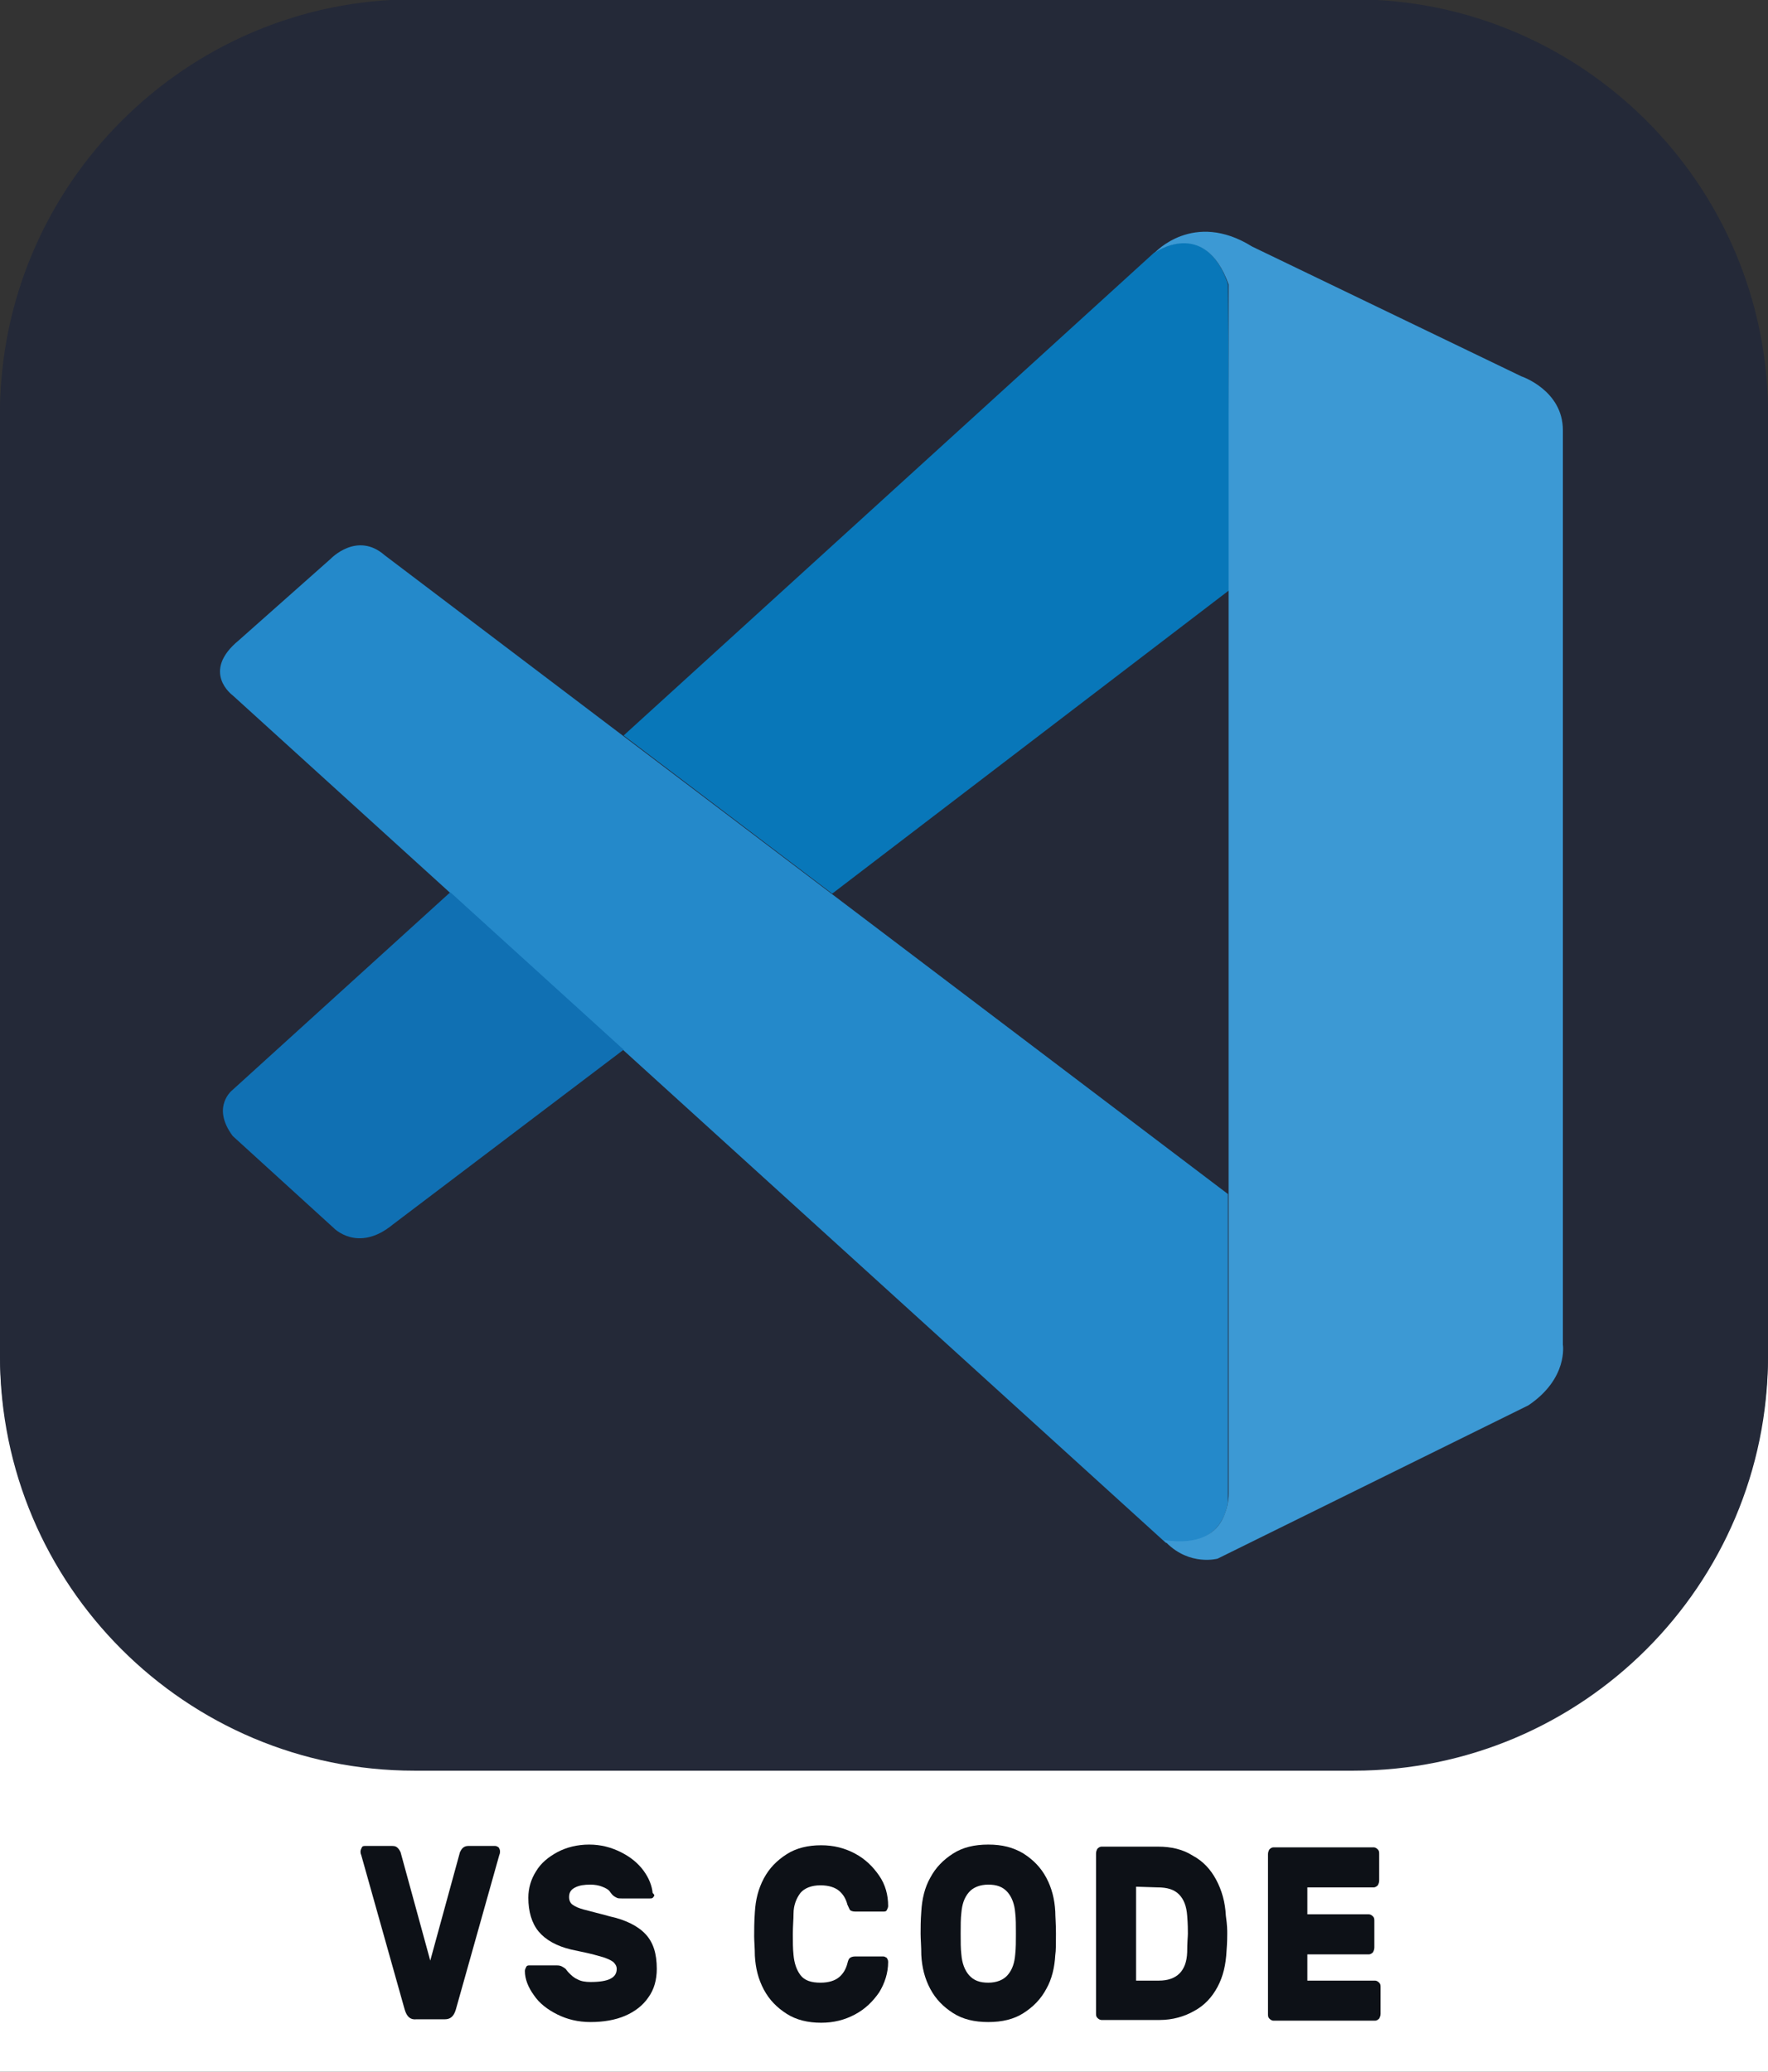 <?xml version="1.0" encoding="utf-8"?>
<!-- Generator: Adobe Illustrator 24.3.0, SVG Export Plug-In . SVG Version: 6.00 Build 0)  -->
<svg version="1.1" id="Layer_1" xmlns="http://www.w3.org/2000/svg" xmlns:xlink="http://www.w3.org/1999/xlink" x="0px" y="0px"
	 viewBox="0 0 256 300" style="enable-background:new 0 0 256 300;" xml:space="preserve">
<rect x="0" y="0" width="256" height="300" fill="#333333" stroke="none"/>
<style type="text/css">
	.st0{display:none;fill:#0D1117;}
	.st1{fill:#FFFFFF;}
	.st2{fill:#0D1117;}
	.st3{fill:#330000;}
	.st4{fill:#FF9A00;}
	.st5{fill:#242938;}
	.st6{fill-rule:evenodd;clip-rule:evenodd;fill:#242938;}
	.st7{fill-rule:evenodd;clip-rule:evenodd;fill:#FFFFFF;}
	.st8{fill-rule:evenodd;clip-rule:evenodd;fill:#47B353;}
	.st9{fill:#ECEFF1;}
	.st10{fill:#263238;}
	.st11{fill:#212121;}
	.st12{fill:#FFC107;}
	.st13{fill:#634703;}
	.st14{fill:#455A64;}
	.st15{fill:#F03C2E;}
	.st16{clip-path:url(#SVGID_2_);}
	.st17{fill:#0277BD;}
	.st18{fill:#EBEBEB;}
	.st19{fill:#E14E1D;}
	.st20{clip-path:url(#SVGID_4_);}
	.st21{fill:#0ACF83;}
	.st22{fill:#A259FF;}
	.st23{fill:#F24E1E;}
	.st24{fill:#FF7262;}
	.st25{fill:#1ABCFE;}
	.st26{fill:#F0DB4F;}
	.st27{fill:#323330;}
	.st28{fill:#00D8FF;}
	.st29{fill:none;stroke:#00D8FF;stroke-width:8.911;}
	.st30{fill:#764ABC;}
	.st31{fill:#81CD39;}
	.st32{fill:#99424F;}
	.st33{fill:url(#SVGID_5_);}
	.st34{fill:url(#SVGID_6_);}
	.st35{fill:none;stroke:#FFFFFF;stroke-width:2;}
	.st36{fill:#2489CA;}
	.st37{fill:#1070B3;}
	.st38{fill:#0877B9;}
	.st39{fill:#3C99D4;}
	.st40{clip-path:url(#SVGID_8_);}
	.st41{fill:#023430;}
	.st42{fill:#10AA50;}
	.st43{fill:#B8C4C2;}
	.st44{fill:#12924F;}
	.st45{fill:#F58219;}
	.st46{fill:#2396ED;}
	.st47{fill:#007ACC;}
	.st48{fill:url(#SVGID_9_);}
	.st49{fill:url(#SVGID_10_);}
	.st50{fill:#001E36;}
	.st51{fill:#31A8FF;}
	.st52{fill:#E43717;}
	.st53{clip-path:url(#SVGID_12_);}
	.st54{fill-rule:evenodd;clip-rule:evenodd;fill:url(#SVGID_13_);}
	.st55{fill-rule:evenodd;clip-rule:evenodd;fill:url(#SVGID_14_);}
	.st56{fill-rule:evenodd;clip-rule:evenodd;fill:url(#SVGID_15_);}
	.st57{fill-rule:evenodd;clip-rule:evenodd;fill:url(#SVGID_16_);}
	.st58{fill-rule:evenodd;clip-rule:evenodd;fill:url(#SVGID_17_);}
	.st59{fill-rule:evenodd;clip-rule:evenodd;fill:url(#SVGID_18_);}
	.st60{fill-rule:evenodd;clip-rule:evenodd;fill:url(#SVGID_19_);}
	.st61{fill-rule:evenodd;clip-rule:evenodd;fill:url(#SVGID_20_);}
	.st62{fill-rule:evenodd;clip-rule:evenodd;fill:url(#SVGID_21_);}
	.st63{fill-rule:evenodd;clip-rule:evenodd;fill:url(#SVGID_22_);}
	.st64{fill-rule:evenodd;clip-rule:evenodd;fill:url(#SVGID_23_);}
	.st65{fill-rule:evenodd;clip-rule:evenodd;fill:url(#SVGID_24_);}
	.st66{fill-rule:evenodd;clip-rule:evenodd;fill:#9E1209;}
	.st67{fill-rule:evenodd;clip-rule:evenodd;fill:url(#SVGID_25_);}
	.st68{fill-rule:evenodd;clip-rule:evenodd;fill:url(#SVGID_26_);}
	.st69{fill-rule:evenodd;clip-rule:evenodd;fill:url(#SVGID_27_);}
	.st70{fill-rule:evenodd;clip-rule:evenodd;fill:url(#SVGID_28_);}
	.st71{fill:#092E20;}
	.st72{fill-rule:evenodd;clip-rule:evenodd;fill:#FF9900;}
	.st73{fill:#E23237;}
	.st74{fill:#B52E31;}
	.st75{fill:#2F406A;}
	.st76{fill:#2379BD;}
	.st77{fill:#03AFEF;}
	.st78{fill:#953CAD;}
</style>
<g>
	<rect x="0" y="162.7" class="st1" width="256" height="137.4"/>
	<g>
		<path class="st2" d="M58.6,291l-6.3-22.4c-0.1-0.2-0.1-0.4-0.1-0.5c0-0.2,0.1-0.4,0.2-0.6c0.1-0.2,0.3-0.2,0.5-0.2h3.9
			c0.4,0,0.6,0.1,0.8,0.3c0.2,0.2,0.3,0.4,0.4,0.6l4.3,15.7l4.3-15.7c0.1-0.2,0.2-0.4,0.4-0.6c0.2-0.2,0.5-0.3,0.8-0.3h3.9
			c0.2,0,0.3,0.1,0.5,0.2c0.1,0.2,0.2,0.3,0.2,0.6c0,0.1,0,0.3-0.1,0.5L66,291c-0.3,1-0.8,1.4-1.6,1.4h-4.1
			C59.4,292.5,58.9,292,58.6,291z"/>
		<path class="st2" d="M94.6,274.7c-0.1,0.2-0.3,0.2-0.5,0.2H90c-0.3,0-0.5,0-0.7-0.1c-0.2-0.1-0.4-0.2-0.6-0.4c0,0-0.2-0.2-0.4-0.5
			c-0.2-0.3-0.6-0.5-1.1-0.7s-1.1-0.3-1.7-0.3c-0.9,0-1.6,0.1-2.2,0.4s-0.9,0.7-0.9,1.4c0,0.5,0.2,0.9,0.5,1.1
			c0.4,0.3,0.9,0.5,1.6,0.7s2,0.5,3.8,1c2.3,0.5,4.1,1.4,5.2,2.6s1.6,2.8,1.6,5c0,1.6-0.4,3-1.2,4.1c-0.8,1.2-2,2.1-3.4,2.7
			c-1.4,0.6-3.1,0.9-5,0.9c-1.8,0-3.4-0.4-4.8-1.1s-2.6-1.6-3.4-2.8c-0.8-1.1-1.3-2.3-1.3-3.5c0-0.2,0.1-0.4,0.2-0.6
			s0.3-0.2,0.4-0.2h4.1c0.5,0,0.8,0.2,1.2,0.5c0.1,0.1,0.2,0.3,0.5,0.6s0.7,0.7,1.2,0.9c0.5,0.3,1.2,0.4,1.9,0.4
			c2.6,0,3.8-0.6,3.8-1.9c0-0.4-0.2-0.7-0.5-1c-0.4-0.3-0.9-0.5-1.5-0.7c-0.7-0.2-1.7-0.5-3.2-0.8l-1.4-0.3
			c-2.1-0.5-3.7-1.4-4.7-2.6s-1.5-2.9-1.5-4.9c0-1.4,0.4-2.7,1.1-3.8c0.7-1.2,1.8-2.1,3.1-2.8c1.3-0.7,2.9-1.1,4.6-1.1
			s3.2,0.4,4.6,1.1s2.5,1.6,3.3,2.7c0.8,1.1,1.2,2.2,1.3,3.2C94.8,274.4,94.8,274.5,94.6,274.7z"/>
		<path class="st2" d="M115.9,286c0.6,0.8,1.6,1.1,2.9,1.1c1.2,0,2.1-0.3,2.7-0.8s1-1.2,1.2-2c0.1-0.4,0.2-0.7,0.4-0.8
			c0.1-0.1,0.4-0.2,0.7-0.2h4.1c0.2,0,0.3,0.1,0.5,0.2c0.1,0.2,0.2,0.3,0.2,0.6c0,1.6-0.5,3.1-1.3,4.4c-0.9,1.3-2,2.4-3.5,3.2
			c-1.5,0.8-3.1,1.2-4.9,1.2c-1.9,0-3.6-0.4-5-1.3c-1.4-0.9-2.5-2-3.3-3.5s-1.2-3.1-1.3-4.9c0-1.1-0.1-2.1-0.1-2.8
			c0-0.9,0-2.1,0.1-3.5c0.1-1.8,0.5-3.4,1.3-4.9s1.9-2.6,3.3-3.5c1.4-0.9,3.1-1.3,5-1.3c1.8,0,3.4,0.4,4.9,1.2
			c1.5,0.8,2.6,1.9,3.5,3.2s1.3,2.8,1.3,4.4c0,0.2-0.1,0.4-0.2,0.6c-0.1,0.2-0.3,0.2-0.5,0.2h-4.1c-0.3,0-0.6-0.1-0.7-0.2
			c-0.1-0.1-0.2-0.4-0.4-0.8c-0.2-0.8-0.6-1.5-1.2-2s-1.5-0.8-2.7-0.8c-1.3,0-2.3,0.4-2.9,1.1c-0.6,0.8-1,1.8-1,3
			c0,0.8-0.1,1.8-0.1,3c0,1.1,0,2.1,0.1,3C115,284.2,115.3,285.2,115.9,286z"/>
		<path class="st2" d="M148.2,268.4c1.4,0.9,2.5,2,3.3,3.5s1.2,3.1,1.3,4.9c0,0.7,0.1,1.7,0.1,3.2s0,2.5-0.1,3.1
			c-0.1,1.8-0.5,3.5-1.3,4.9c-0.8,1.5-1.9,2.6-3.3,3.5c-1.4,0.9-3.1,1.3-5.1,1.3s-3.7-0.4-5.1-1.3c-1.4-0.9-2.5-2-3.3-3.5
			s-1.2-3.1-1.3-4.9c0-1.3-0.1-2.3-0.1-3.1c0-0.8,0-1.9,0.1-3.2c0.1-1.8,0.5-3.5,1.3-4.9c0.8-1.5,1.9-2.6,3.3-3.5
			c1.4-0.9,3.1-1.3,5.1-1.3S146.7,267.5,148.2,268.4z M145.9,274c-0.7-0.8-1.6-1.1-2.8-1.1s-2.2,0.4-2.8,1.1c-0.7,0.8-1,1.8-1.1,3
			c-0.1,0.8-0.1,1.8-0.1,3s0,2.2,0.1,3c0.1,1.3,0.5,2.3,1.1,3c0.7,0.8,1.6,1.1,2.8,1.1s2.2-0.4,2.8-1.1c0.7-0.8,1-1.8,1.1-3
			c0.1-0.9,0.1-1.9,0.1-3c0-1.2,0-2.2-0.1-3C146.9,275.7,146.5,274.7,145.9,274z"/>
		<path class="st2" d="M177.7,280c0,0.4,0,1.2-0.1,2.5c-0.1,2-0.5,3.7-1.3,5.2s-1.9,2.7-3.4,3.5c-1.4,0.8-3.1,1.3-5,1.3h-8.4
			c-0.2,0-0.4-0.1-0.6-0.3c-0.2-0.2-0.2-0.4-0.2-0.7v-23.1c0-0.3,0.1-0.5,0.2-0.7c0.2-0.2,0.4-0.3,0.6-0.3h8.2c1.9,0,3.6,0.4,5,1.3
			c1.5,0.8,2.6,2,3.4,3.5c0.8,1.5,1.3,3.2,1.4,5.2C177.7,278.8,177.7,279.5,177.7,280z M164.5,273.2v13.6h3.3c2.6,0,4-1.4,4.1-4.1
			c0-1.4,0.1-2.3,0.1-2.7c0-0.5,0-1.4-0.1-2.6c-0.1-1.4-0.5-2.4-1.2-3.1s-1.7-1-3.1-1L164.5,273.2L164.5,273.2z"/>
		<path class="st2" d="M189.3,286.8h9.8c0.2,0,0.4,0.1,0.6,0.3c0.2,0.2,0.2,0.4,0.2,0.7v3.8c0,0.3-0.1,0.5-0.2,0.7
			c-0.2,0.2-0.4,0.3-0.6,0.3h-14.7c-0.2,0-0.4-0.1-0.6-0.3c-0.2-0.2-0.2-0.4-0.2-0.7v-23.1c0-0.3,0.1-0.5,0.2-0.7
			c0.2-0.2,0.4-0.3,0.6-0.3h14.5c0.2,0,0.4,0.1,0.6,0.3c0.2,0.2,0.2,0.4,0.2,0.7v3.8c0,0.3-0.1,0.5-0.2,0.7
			c-0.2,0.2-0.4,0.3-0.6,0.3h-9.6v3.9h8.9c0.2,0,0.4,0.1,0.6,0.3c0.2,0.2,0.2,0.4,0.2,0.7v3.8c0,0.3-0.1,0.5-0.2,0.7
			c-0.2,0.2-0.4,0.3-0.6,0.3h-8.9V286.8z"/>
	</g>
	<path class="st5" d="M60-0.1h136c33.1,0,60,26.9,60,60v136c0,33.1-26.9,60-60,60H60c-33.1,0-60-26.9-60-60v-136
		C0,26.9,26.9-0.1,60-0.1z"/>
	<path class="st36" d="M33.7,100.2c0,0-4.7-3.4,0.9-8l13.3-11.8c0,0,3.8-4,7.8-0.5l122.1,92.5v44.3c0,0-0.1,7-9,6.2L33.7,100.2z"/>
	<path class="st37" d="M65.2,128.7l-31.5,28.6c0,0-3.2,2.4,0,6.7l14.6,13.3c0,0,3.5,3.7,8.6-0.5l33.4-25.3L65.2,128.7z"/>
	<path class="st38" d="M120.5,128.9l57.7-44.1l-0.4-44.1c0,0-2.5-9.6-10.7-4.6l-76.8,70L120.5,128.9z"/>
	<path class="st39" d="M168.9,222.9c3.4,3.4,7.4,2.3,7.4,2.3l45-22.2c5.8-3.9,5-8.8,5-8.8V61.8c0-5.8-6-7.8-6-7.8l-39-18.8
		c-8.5-5.3-14.1,0.9-14.1,0.9s7.2-5.2,10.7,4.6v175.1c0,1.2-0.3,2.4-0.8,3.5c-1,2.1-3.3,4-8.6,3.2L168.9,222.9z"/>
	<path class="st5" d="M60,0.4h136c33.1,0,60,26.9,60,60v136c0,33.1-26.9,60-60,60H60c-33.1,0-60-26.9-60-60v-136
		C0,27.4,26.9,0.4,60,0.4z"/>
	<path class="st36" d="M33.7,100.7c0,0-4.7-3.4,0.9-8l13.3-11.8c0,0,3.8-4,7.8-0.5l122.1,92.5v44.3c0,0-0.1,7-9,6.2L33.7,100.7z"/>
	<path class="st37" d="M65.2,129.2l-31.5,28.6c0,0-3.2,2.4,0,6.7l14.6,13.3c0,0,3.5,3.7,8.6-0.5l33.4-25.3L65.2,129.2z"/>
	<path class="st38" d="M120.5,129.4l57.7-44.1l-0.4-44.1c0,0-2.5-9.6-10.7-4.6l-76.8,69.9L120.5,129.4z"/>
	<path class="st39" d="M168.9,223.4c3.4,3.4,7.4,2.3,7.4,2.3l45-22.2c5.8-3.9,5-8.8,5-8.8V62.3c0-5.8-6-7.8-6-7.8l-39-18.8
		c-8.5-5.3-14.1,0.9-14.1,0.9s7.2-5.2,10.7,4.6v175.1c0,1.2-0.3,2.4-0.8,3.5c-1,2.1-3.3,4-8.6,3.2L168.9,223.4z"/>
</g>
</svg>
